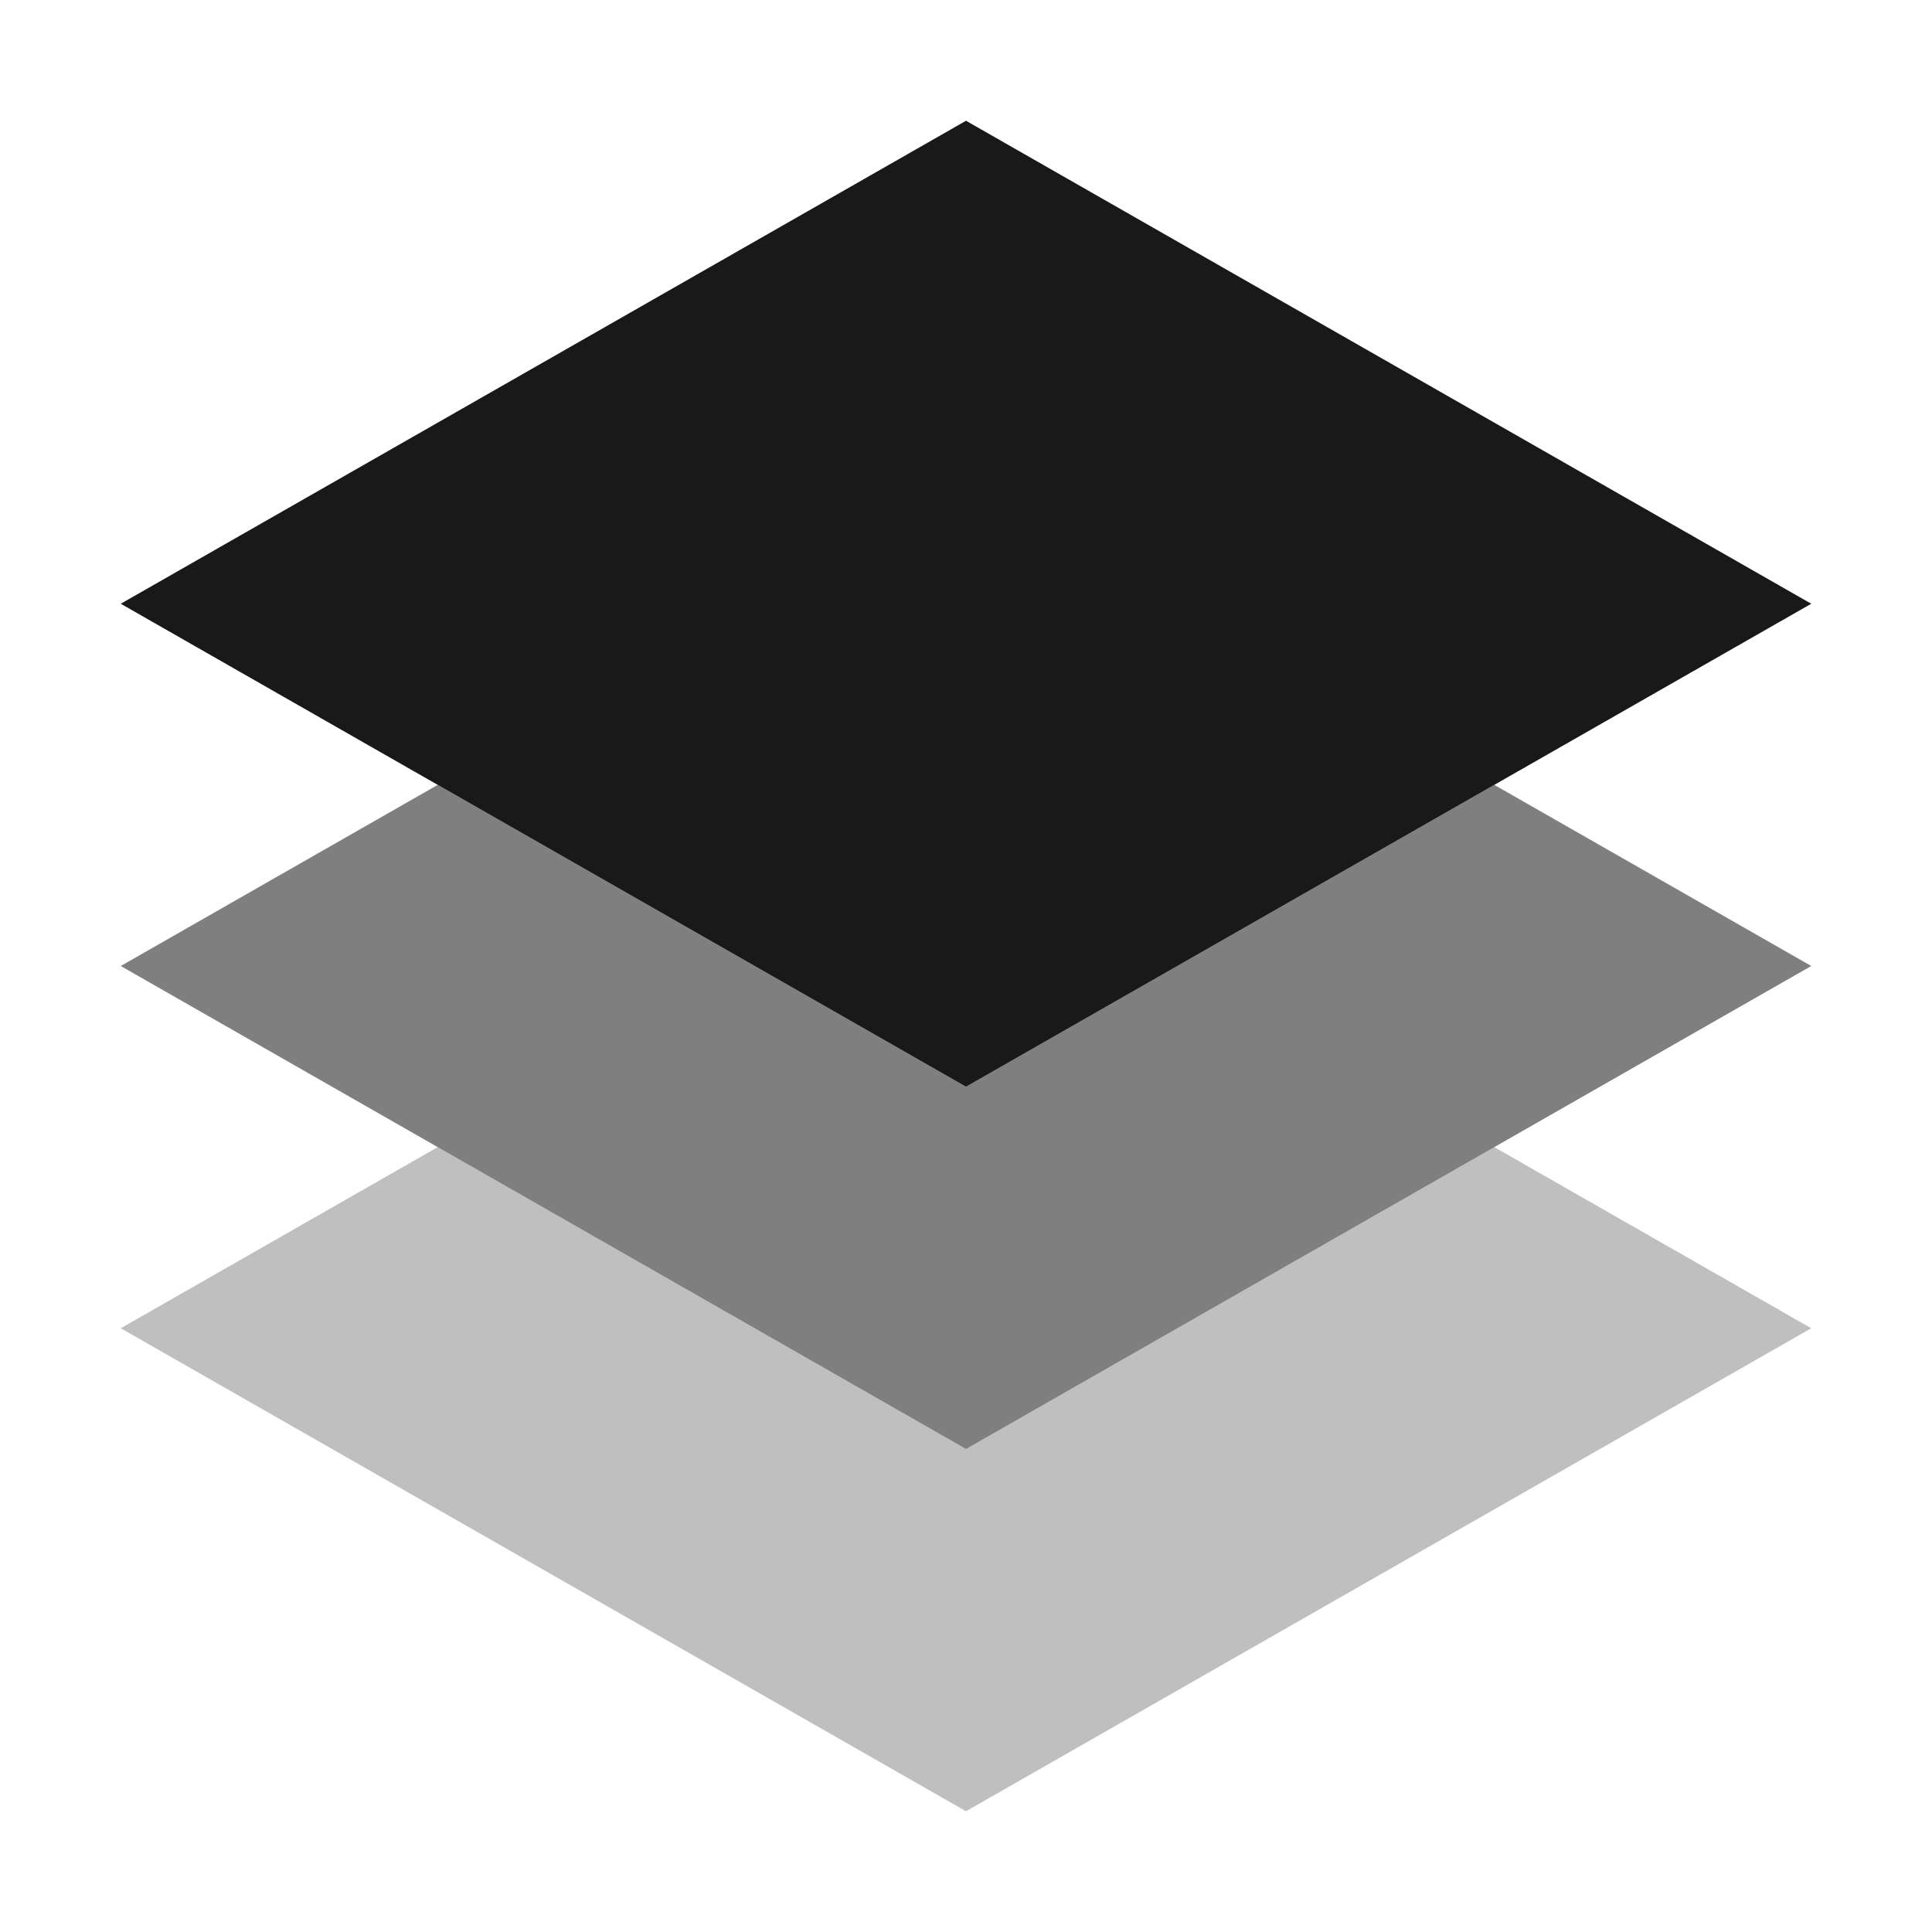 <svg xmlns="http://www.w3.org/2000/svg" viewBox="0 0 64 64">
  <title>stack-alt</title>
  <g>
    <polygon points="32 48 14.5 38 4 44 32 60 60 44 49.5 38 32 48" opacity="0.25"/>
    <polygon points="32 36 14.5 26 4 32 32 48 60 32 49.5 26 32 36" opacity="0.5"/>
    <polygon points="4 20 32 4 60 20 32 36 4 20" opacity="0.9"/>
  </g>
</svg>
